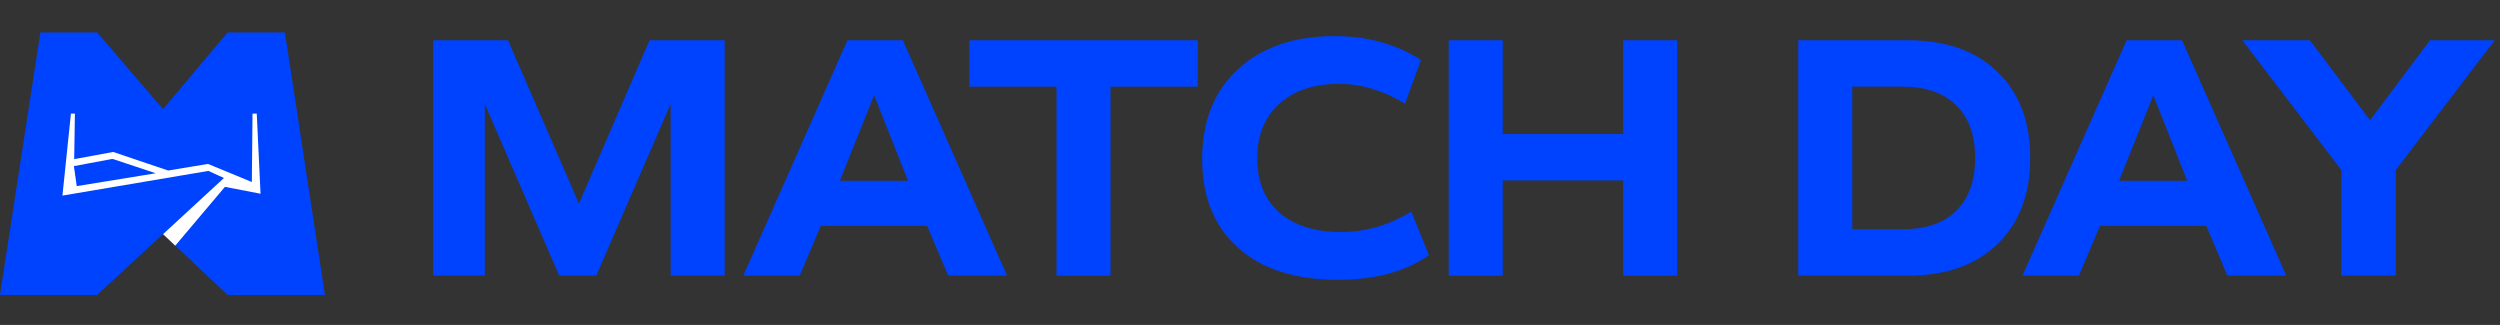<svg width="277" height="36" viewBox="0 0 277 36" fill="none" xmlns="http://www.w3.org/2000/svg">
<rect x="0" y="0" width="277" height="36" fill="#333333" stroke="none"/>
<path d="M276.412 4.46L265.443 18.842V30.54H259.422V18.842L248.453 4.46H255.932L262.605 13.32L269.24 4.46H276.412Z" fill="#0043FF"/>
<path d="M246.794 30.54L244.455 25.017H232.681L230.341 30.54H224.09L235.634 4.46H241.77L253.314 30.54H246.794ZM238.587 10.558L234.79 20.031H242.346L238.587 10.558Z" fill="#0043FF"/>
<path d="M211.408 4.46C215.601 4.46 218.899 5.624 221.303 7.95C223.732 10.277 224.946 13.46 224.946 17.5C224.946 21.54 223.732 24.723 221.303 27.05C218.899 29.376 215.601 30.54 211.408 30.54H199.25V4.46H211.408ZM210.794 25.401C213.376 25.401 215.358 24.723 216.739 23.368C218.145 21.987 218.848 20.031 218.848 17.5C218.848 14.969 218.145 13.025 216.739 11.67C215.358 10.29 213.376 9.599 210.794 9.599H205.233V25.401H210.794Z" fill="#0043FF"/>
<path d="M179.849 4.46H185.832V30.54H179.849V19.993H166.503V30.54H160.52V4.46H166.503V14.854H179.849V4.46Z" fill="#0043FF"/>
<path d="M148.199 31C143.494 31 139.813 29.811 137.153 27.433C134.52 25.055 133.203 21.783 133.203 17.615C133.203 13.422 134.52 10.111 137.153 7.682C139.813 5.227 143.392 4 147.892 4C151.523 4 154.706 4.882 157.442 6.646L155.678 11.479C153.249 10.021 150.807 9.293 148.352 9.293C145.565 9.293 143.354 10.034 141.717 11.517C140.107 13 139.301 15.007 139.301 17.538C139.301 20.095 140.119 22.102 141.756 23.56C143.418 24.991 145.693 25.707 148.582 25.707C151.318 25.707 153.913 24.953 156.368 23.445L158.324 28.277C155.742 30.092 152.367 31 148.199 31Z" fill="#0043FF"/>
<path d="M132.711 4.46V9.599H123.046V30.54H117.063V9.599H107.398V4.46H132.711Z" fill="#0043FF"/>
<path d="M105.06 30.54L102.721 25.017H90.946L88.607 30.54H82.356L93.9 4.46H100.036L111.58 30.54H105.06ZM96.853 10.558L93.056 20.031H100.611L96.853 10.558Z" fill="#0043FF"/>
<path d="M80.293 4.46V30.54H74.31V11.517L66.064 30.54H61.96L53.715 11.517V30.54H48V4.46H56.284L64.146 22.562L71.97 4.46H80.293Z" fill="#0043FF"/>
<path d="M18.064 25.931L25.213 32.677H36L31.567 3.6H25.213L18.064 12.093L10.768 3.6H4.474L0 32.677H10.768L18.064 25.931Z" fill="#0043FF"/>
<path d="M8.503 20.623L8.188 18.406L12.465 17.606L17.259 19.197L8.503 20.623ZM28.449 12.587H27.979L27.904 20.167L26.043 19.399L23.042 18.162L18.63 18.894L12.539 16.835L8.22 17.634L8.3 12.587H7.86L6.918 21.672L23.093 18.937L24.813 19.722L18.067 25.944L19.416 27.221L24.923 20.703L28.867 21.465L28.449 12.587Z" fill="white"/>
</svg>
